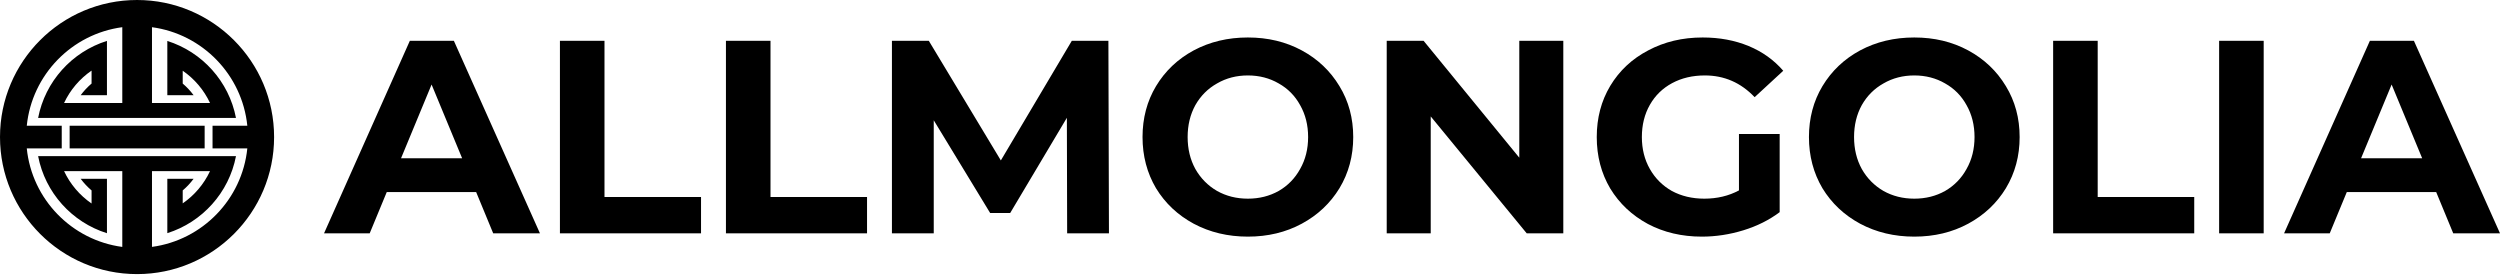 <svg width="255" height="28" viewBox="0 0 255 28" fill="none" xmlns="http://www.w3.org/2000/svg">
<path d="M13.979 0C21.694 0 27.958 6.264 27.958 13.979C27.958 21.695 21.694 27.958 13.979 27.958C6.264 27.958 0 21.695 0 13.979C0 6.264 6.264 0 13.979 0ZM12.474 10.503V2.773C7.32 3.46 3.26 7.623 2.731 12.825H6.297V15.134H2.731C3.259 20.335 7.32 24.499 12.474 25.186V17.455H6.536C7.161 18.79 8.135 19.93 9.34 20.757V19.424C8.926 19.072 8.553 18.674 8.229 18.238H10.909V23.788C7.339 22.67 4.605 19.656 3.888 15.927H24.07C23.354 19.649 20.628 22.659 17.067 23.782V18.238H19.747C19.423 18.674 19.05 19.072 18.637 19.424V20.744C19.833 19.919 20.8 18.784 21.422 17.455H15.503V25.183C20.647 24.489 24.699 20.329 25.227 15.134H21.679V12.825H25.227C24.699 7.63 20.648 3.469 15.503 2.775V10.503H21.422C20.8 9.174 19.833 8.04 18.637 7.214V8.523C19.05 8.875 19.423 9.273 19.747 9.709H17.067V4.177C20.628 5.299 23.354 8.309 24.07 12.031H3.888C4.605 8.303 7.339 5.289 10.909 4.171V9.709H8.229C8.553 9.273 8.926 8.875 9.34 8.523V7.201C8.135 8.028 7.161 9.168 6.536 10.503H12.474ZM20.874 12.825H7.103V15.134H20.874V12.825Z" fill="black"/>
<path d="M48.567 19.591H39.449L37.709 23.799H33.052L41.805 4.16H46.294L55.075 23.799H50.306L48.567 19.591ZM47.136 16.14L44.022 8.621L40.907 16.14H47.136ZM57.113 4.16H61.658V20.096H71.505V23.799H57.113V4.16ZM74.046 4.16H78.591V20.096H88.438V23.799H74.046V4.16ZM108.849 23.799L108.821 12.015L103.041 21.723H100.993L95.242 12.268V23.799H90.977V4.16H94.737L102.087 16.364L109.326 4.16H113.057L113.113 23.799H108.849ZM127.283 24.136C125.245 24.136 123.402 23.696 121.756 22.817C120.129 21.938 118.848 20.731 117.913 19.198C116.997 17.645 116.538 15.905 116.538 13.979C116.538 12.053 116.997 10.322 117.913 8.789C118.848 7.236 120.129 6.021 121.756 5.142C123.402 4.262 125.245 3.823 127.283 3.823C129.322 3.823 131.155 4.262 132.782 5.142C134.41 6.021 135.69 7.236 136.626 8.789C137.562 10.322 138.029 12.053 138.029 13.979C138.029 15.905 137.562 17.645 136.626 19.198C135.69 20.731 134.41 21.938 132.782 22.817C131.155 23.696 129.322 24.136 127.283 24.136ZM127.283 20.264C128.443 20.264 129.49 20.002 130.426 19.478C131.361 18.936 132.091 18.188 132.614 17.234C133.157 16.28 133.428 15.195 133.428 13.979C133.428 12.763 133.157 11.679 132.614 10.725C132.091 9.771 131.361 9.032 130.426 8.509C129.49 7.966 128.443 7.695 127.283 7.695C126.123 7.695 125.077 7.966 124.141 8.509C123.206 9.032 122.468 9.771 121.925 10.725C121.401 11.679 121.139 12.763 121.139 13.979C121.139 15.195 121.401 16.28 121.925 17.234C122.468 18.188 123.206 18.936 124.141 19.478C125.077 20.002 126.123 20.264 127.283 20.264ZM159.457 4.16V23.799H155.725L145.934 11.875V23.799H141.445V4.16H145.205L154.968 16.084V4.16H159.457ZM177.374 13.671H181.526V21.639C180.46 22.442 179.225 23.06 177.823 23.49C176.42 23.921 175.007 24.136 173.586 24.136C171.547 24.136 169.714 23.705 168.087 22.845C166.46 21.966 165.178 20.759 164.244 19.226C163.326 17.673 162.869 15.925 162.869 13.979C162.869 12.034 163.326 10.294 164.244 8.761C165.178 7.208 166.469 6.002 168.115 5.142C169.761 4.262 171.613 3.823 173.67 3.823C175.39 3.823 176.953 4.114 178.356 4.693C179.758 5.272 180.937 6.114 181.891 7.218L178.973 9.911C177.57 8.434 175.877 7.695 173.895 7.695C172.641 7.695 171.528 7.957 170.556 8.48C169.583 9.004 168.825 9.743 168.284 10.697C167.741 11.651 167.47 12.745 167.47 13.979C167.47 15.195 167.741 16.28 168.284 17.234C168.825 18.188 169.574 18.936 170.528 19.478C171.5 20.002 172.604 20.264 173.839 20.264C175.148 20.264 176.326 19.983 177.374 19.422V13.671ZM195.258 24.136C193.22 24.136 191.378 23.696 189.731 22.817C188.104 21.938 186.823 20.731 185.888 19.198C184.971 17.645 184.513 15.905 184.513 13.979C184.513 12.053 184.971 10.322 185.888 8.789C186.823 7.236 188.104 6.021 189.731 5.142C191.378 4.262 193.22 3.823 195.258 3.823C197.298 3.823 199.13 4.262 200.757 5.142C202.384 6.021 203.666 7.236 204.601 8.789C205.536 10.322 206.003 12.053 206.003 13.979C206.003 15.905 205.536 17.645 204.601 19.198C203.666 20.731 202.384 21.938 200.757 22.817C199.13 23.696 197.298 24.136 195.258 24.136ZM195.258 20.264C196.418 20.264 197.466 20.002 198.4 19.478C199.336 18.936 200.065 18.188 200.589 17.234C201.131 16.28 201.402 15.195 201.402 13.979C201.402 12.763 201.131 11.679 200.589 10.725C200.065 9.771 199.336 9.032 198.4 8.509C197.466 7.966 196.418 7.695 195.258 7.695C194.099 7.695 193.051 7.966 192.116 8.509C191.181 9.032 190.442 9.771 189.9 10.725C189.376 11.679 189.114 12.763 189.114 13.979C189.114 15.195 189.376 16.28 189.9 17.234C190.442 18.188 191.181 18.936 192.116 19.478C193.051 20.002 194.099 20.264 195.258 20.264ZM209.42 4.16H213.965V20.096H223.812V23.799H209.42V4.16ZM226.351 4.16H230.896V23.799H226.351V4.16ZM248.491 19.591H239.373L237.633 23.799H232.976L241.729 4.16H246.218L255 23.799H250.23L248.491 19.591ZM247.06 16.14L243.946 8.621L240.831 16.14H247.06Z" fill="black"/>
</svg>
